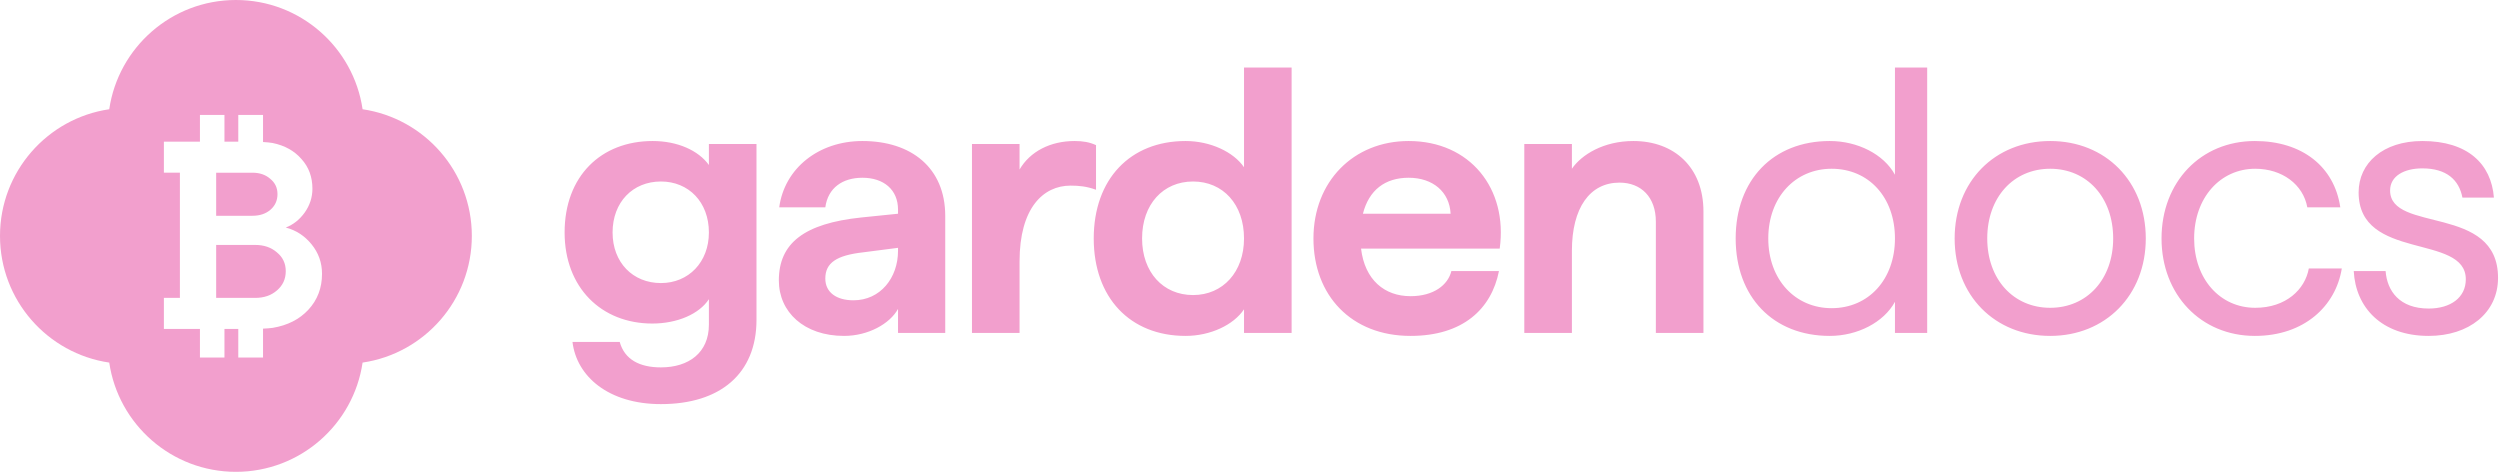 <svg width="3905" height="737" viewBox="0 0 3905 737" fill="none" xmlns="http://www.w3.org/2000/svg">
<g clip-path="url(#clip0_474_16)">
<path d="M368.5 0C468.983 4.39224e-06 552.157 74.102 566.359 170.64C662.898 184.841 737 268.017 737 368.5C737 468.983 662.898 552.158 566.359 566.359C552.158 662.898 468.983 737 368.5 737C268.017 737 184.841 662.898 170.64 566.359C74.102 552.157 0 468.983 0 368.5C0 268.017 74.102 184.842 170.64 170.64C184.842 74.102 268.017 -4.39224e-06 368.5 0ZM312.301 179.5V221.288L256 221.289V269.759H281V465.32H256V513.79L312.301 513.791V558.5H350.601V513.791H372.199V558.5H410.85V513.336C416.216 513.086 421.606 512.704 425.945 512.119C449.27 508.219 467.874 498.748 481.758 483.705C495.919 468.384 503 449.718 503 427.711C503 410.44 497.585 395.118 486.756 381.747C475.927 368.376 462.46 359.6 446.354 355.422C458.017 350.965 467.874 343.164 475.927 332.021C483.979 320.6 488.006 308.203 488.006 294.831C488.006 276.445 482.313 260.985 470.929 248.449C459.822 235.635 444.827 227.277 425.945 223.377C421.704 222.628 416.283 222.144 410.85 221.832V179.5H372.199V221.288H350.601V179.5H312.301ZM398.456 382.582C412.339 382.582 423.724 386.482 432.609 394.282C441.773 401.804 446.354 411.555 446.354 423.533C446.354 435.79 441.772 445.819 432.609 453.619C423.724 461.419 412.339 465.319 398.456 465.319H337.646V382.582H398.456ZM394.291 269.76C405.676 269.76 414.978 272.964 422.197 279.371C429.694 285.5 433.442 293.439 433.442 303.188C433.442 313.217 429.694 321.436 422.197 327.843C414.978 333.971 405.676 337.035 394.291 337.035H337.646V269.76H394.291Z" fill="#F29FCD"/>
<path d="M1032.36 631.227C950.407 631.227 900.648 587.907 894.209 534.05H967.969C975.58 561.564 998.996 573.857 1032.36 573.857C1075.68 573.857 1107.3 551.026 1107.3 507.121V467.314C1092.07 490.73 1057.54 505.365 1018.9 505.365C939.285 505.365 881.915 449.166 881.915 363.112C881.915 275.301 938.699 220.273 1019.48 220.273C1058.12 220.273 1090.9 234.908 1107.3 257.739V224.957H1181.64V499.511C1181.64 583.809 1124.86 631.227 1032.36 631.227ZM1032.36 442.141C1075.68 442.141 1107.3 409.359 1107.3 363.112C1107.3 315.694 1075.68 283.497 1032.36 283.497C988.459 283.497 956.847 315.694 956.847 363.112C956.847 409.944 988.459 442.141 1032.36 442.141ZM1318.41 524.683C1255.77 524.683 1216.55 487.217 1216.55 438.044C1216.55 380.089 1255.77 349.062 1345.34 339.696L1402.71 333.842V327.402C1402.71 296.376 1380.46 277.643 1347.1 277.643C1316.07 277.643 1293.24 293.449 1289.14 323.89H1217.14C1225.33 263.008 1278.6 220.273 1347.1 220.273C1423.2 220.273 1476.47 261.837 1476.47 337.354V520H1402.71V482.534C1389.83 505.95 1355.88 524.683 1318.41 524.683ZM1402.71 387.113L1348.27 394.138C1306.7 398.821 1289.14 410.53 1289.14 435.116C1289.14 456.776 1306.7 469.07 1333.05 469.07C1375.2 469.07 1402.71 433.946 1402.71 391.797V387.113ZM1518.21 520V224.957H1592.55V264.764C1608.95 236.665 1640.56 220.273 1678.61 220.273C1691.49 220.273 1702.02 222.03 1711.98 226.713V296.376C1697.34 291.107 1685.63 289.936 1672.17 289.936C1629.43 289.936 1592.55 325.061 1592.55 408.188V520H1518.21ZM1851.83 524.683C1765.19 524.683 1708.41 464.972 1708.41 372.478C1708.41 279.985 1765.19 220.273 1851.83 220.273C1890.47 220.273 1926.76 237.25 1943.16 261.252V105.534H2017.5V520H1943.16V483.12C1926.76 507.707 1890.47 524.683 1851.83 524.683ZM1863.54 460.874C1910.37 460.874 1943.16 424.579 1943.16 372.478C1943.16 319.207 1910.37 283.497 1863.54 283.497C1816.71 283.497 1783.93 319.207 1783.93 372.478C1783.93 425.165 1816.71 460.874 1863.54 460.874ZM2203.23 524.683C2110.73 524.683 2051.61 461.46 2051.61 372.478C2051.61 283.497 2114.24 220.273 2200.3 220.273C2296.3 220.273 2355.43 294.62 2342.55 388.284H2125.95C2131.81 437.458 2162.83 462.63 2203.23 462.63C2239.52 462.63 2261.77 445.068 2267.03 423.408H2341.38C2329.67 482.534 2285.18 524.683 2203.23 524.683ZM2128.88 333.842H2265.86C2264.11 299.888 2238.35 277.643 2200.3 277.643C2163.42 277.643 2138.25 296.961 2128.88 333.842ZM2380.96 520V224.957H2455.31V263.593C2470.53 241.348 2505.07 220.273 2551.32 220.273C2615.13 220.273 2660.79 261.252 2660.79 330.329V520H2586.44V346.135C2586.44 308.084 2563.61 285.253 2529.66 285.253C2483.41 285.253 2455.31 324.475 2455.31 391.797V520H2380.96ZM2858.06 524.683C2769.66 524.683 2711.12 463.801 2711.12 372.478C2711.12 281.155 2769.66 220.273 2858.06 220.273C2901.38 220.273 2942.36 240.762 2959.92 272.96V105.534H3010.26V520H2959.92V471.412C2942.36 503.609 2901.38 524.683 2858.06 524.683ZM2860.99 481.363C2918.94 481.363 2959.92 436.287 2959.92 372.478C2959.92 308.084 2918.94 263.593 2860.99 263.593C2804.2 263.593 2762.05 308.084 2762.05 372.478C2762.05 436.873 2804.2 481.363 2860.99 481.363ZM3202.43 524.683C3115.79 524.683 3053.15 461.46 3053.15 372.478C3053.15 283.497 3115.79 220.273 3202.43 220.273C3289.07 220.273 3351.71 283.497 3351.71 372.478C3351.71 461.46 3288.48 524.683 3202.43 524.683ZM3202.43 480.778C3259.8 480.778 3300.78 436.287 3300.78 372.478C3300.78 308.084 3259.8 263.593 3202.43 263.593C3145.06 263.593 3104.08 308.084 3104.08 372.478C3104.08 436.287 3145.06 480.778 3202.43 480.778ZM3522.08 524.683C3437.78 524.683 3376.31 460.289 3376.31 372.478C3376.31 284.082 3437.78 220.273 3522.08 220.273C3595.84 220.273 3646.18 260.081 3655.55 323.89H3604.03C3597.59 288.18 3564.81 263.593 3522.66 263.593C3468.22 263.593 3427.24 308.669 3427.24 372.478C3427.24 435.702 3467.63 480.778 3522.66 480.778C3570.66 480.778 3600.52 452.093 3606.37 419.311H3657.89C3648.52 477.851 3599.35 524.683 3522.08 524.683ZM3793.63 524.683C3719.87 524.683 3679.48 480.193 3676.55 423.408H3726.31C3728.65 454.435 3747.97 481.949 3793.63 481.949C3827.58 481.949 3851.59 464.972 3851.59 436.287C3851.59 364.283 3684.16 408.188 3684.16 300.474C3684.16 254.812 3722.21 220.273 3783.68 220.273C3854.51 220.273 3891.39 255.983 3895.49 308.669H3846.32C3841.05 281.155 3821.73 263.008 3783.68 263.008C3755.58 263.008 3733.33 274.716 3733.33 297.547C3733.33 364.283 3901.93 318.621 3901.93 433.946C3901.93 488.974 3856.27 524.683 3793.63 524.683Z" fill="#F29FCD"/>
</g>
<defs>
<clipPath id="clip0_474_16">
<rect width="3905" height="737" fill="white"/>
</clipPath>
</defs>
</svg>
